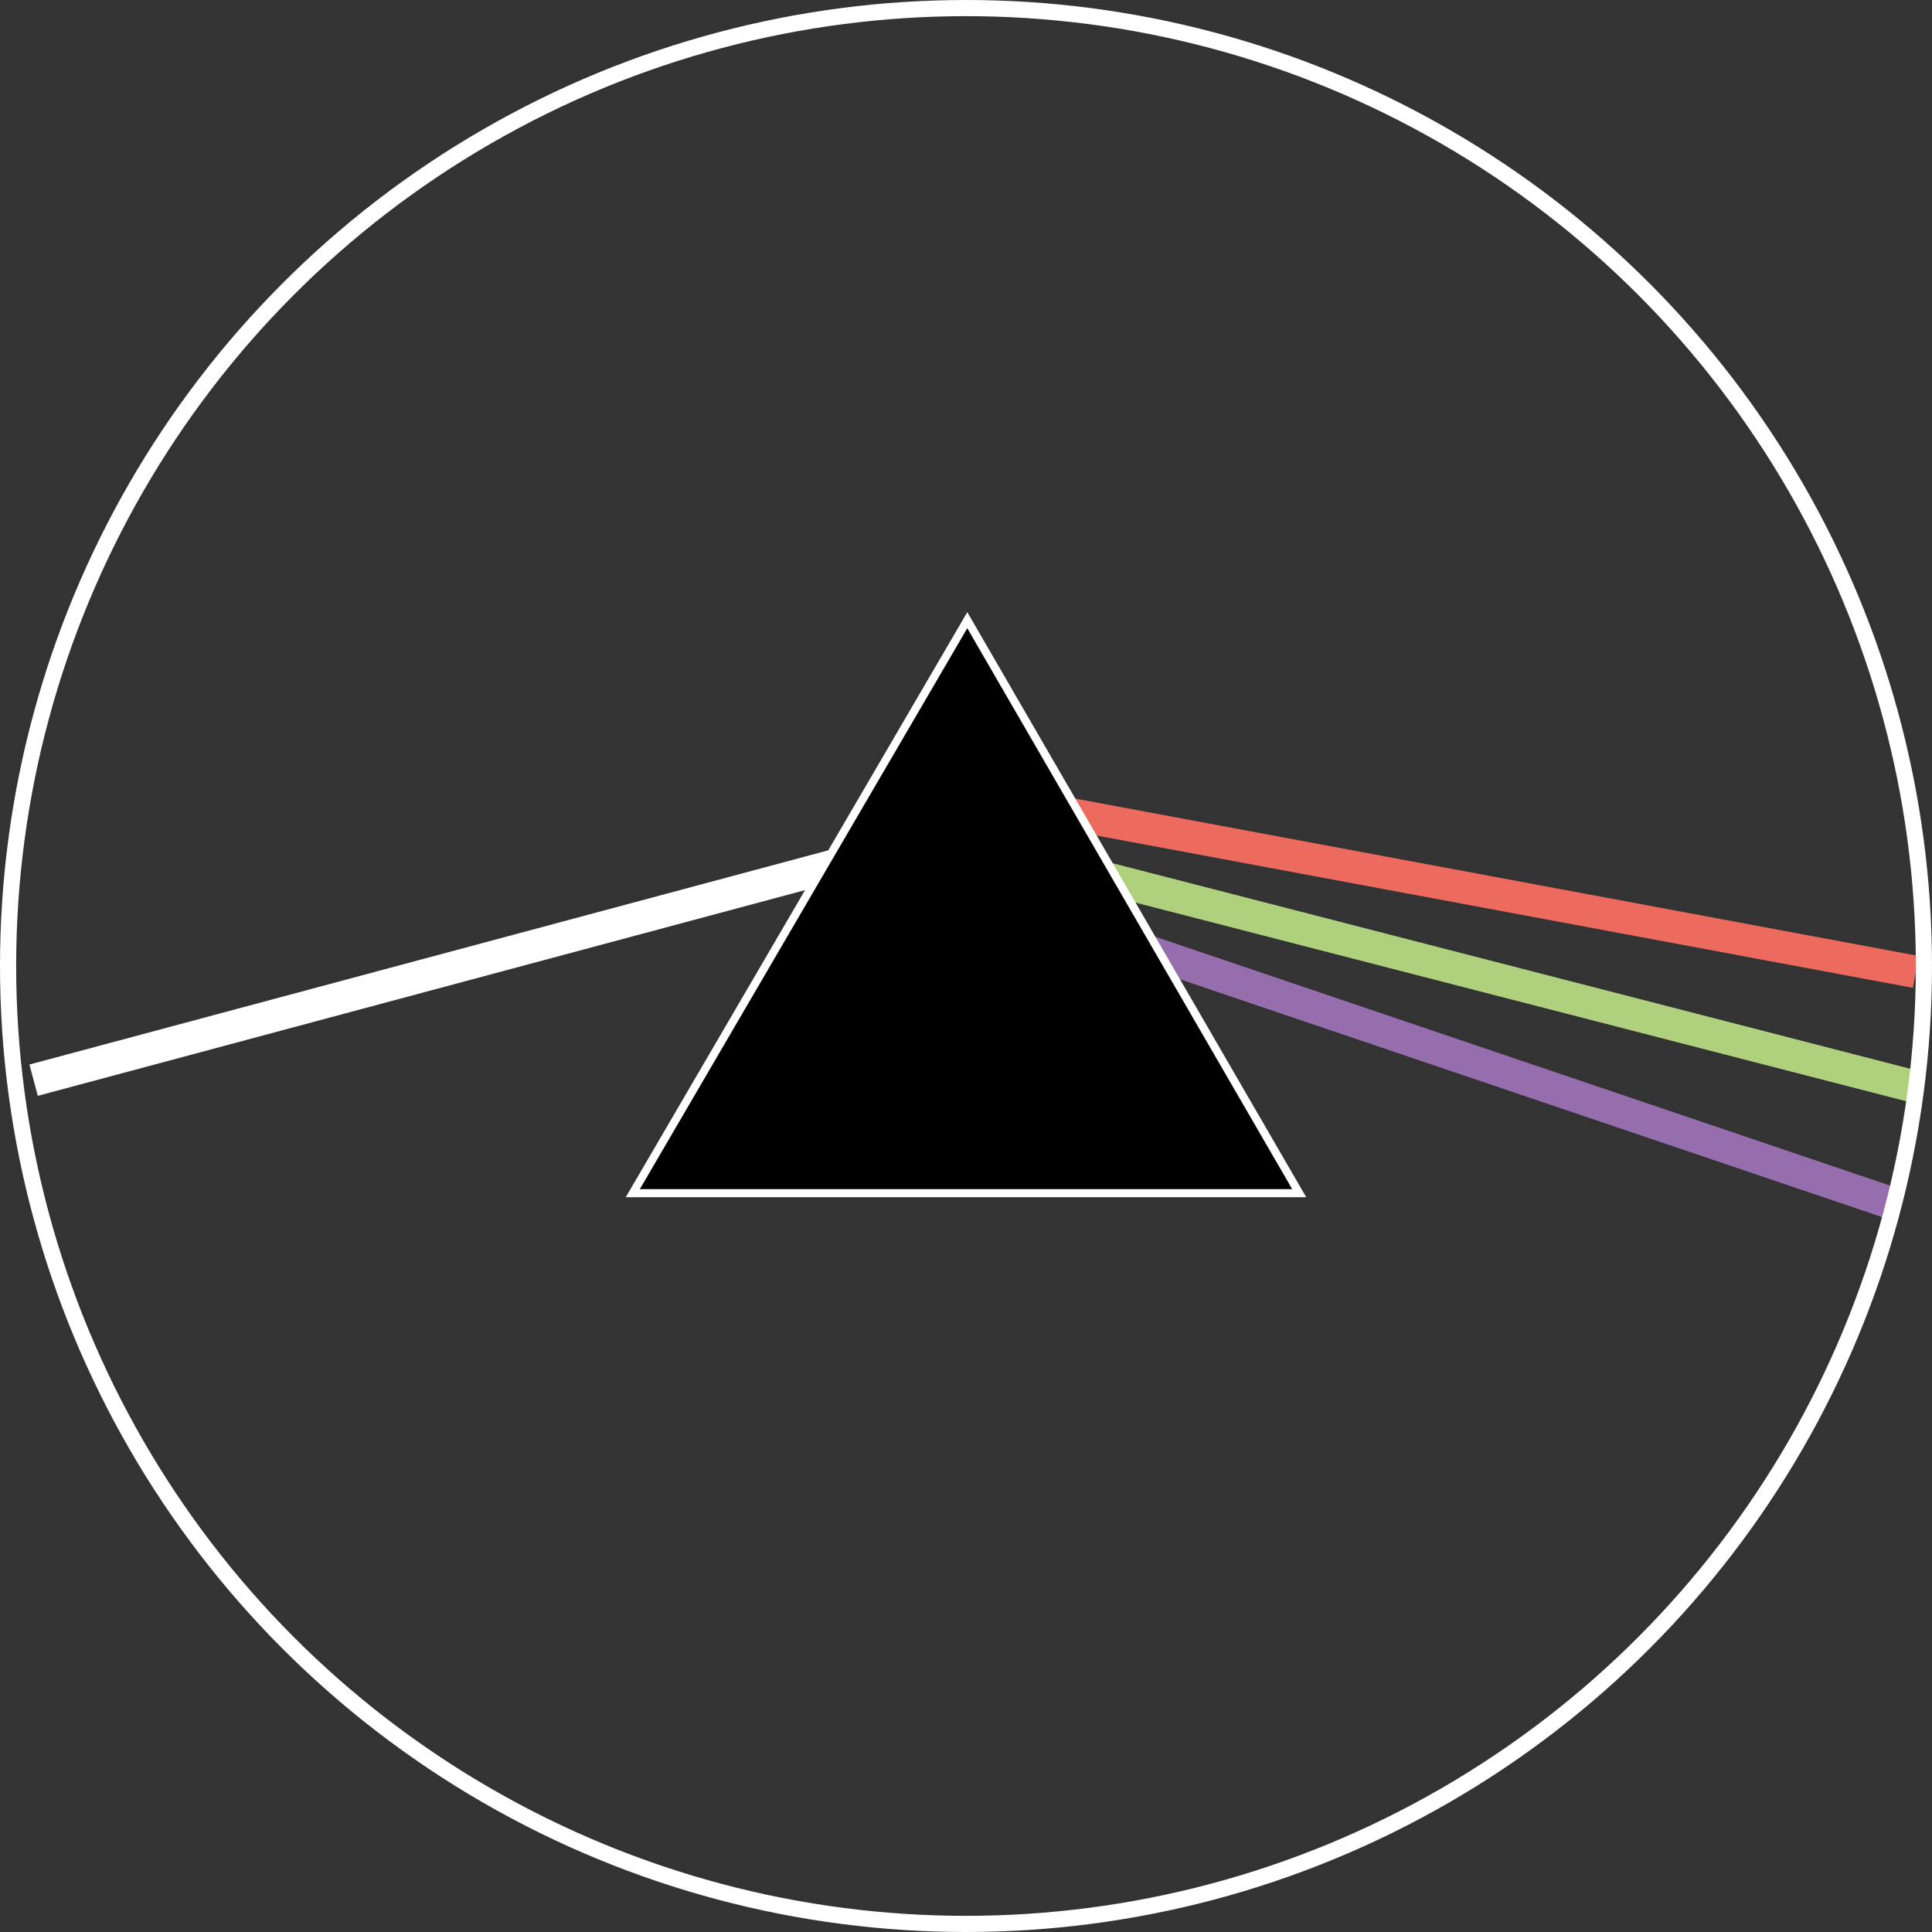 <svg id="Layer_1" data-name="Layer 1" xmlns="http://www.w3.org/2000/svg" viewBox="0 0 239.06 239.06"><rect x="0" y="0" width="239.06" height="239.06" fill="#333333" stroke="none"/><defs><style>.cls-1{fill:#fff;}.cls-1,.cls-5,.cls-6{stroke:#fff;}.cls-1,.cls-2,.cls-3,.cls-4,.cls-5,.cls-6{stroke-miterlimit:10;}.cls-2{fill:#ec6a5e;stroke:#ec6a5e;}.cls-3{fill:#afd17e;stroke:#afd17e;}.cls-4{fill:#966eae;stroke:#966eae;}.cls-6{fill:none;stroke-width:2px;}</style></defs><title>dark_side</title><rect class="cls-1" x="7.81" y="124.6" width="103.74" height="3.01" transform="translate(-35.56 13.75) rotate(-15.01)"/><rect class="cls-2" x="132.53" y="114.57" width="109.93" height="3.01" transform="translate(19.52 -38.41) rotate(10.57)"/><rect class="cls-3" x="133.06" y="125.44" width="109.93" height="3.01" transform="matrix(0.97, 0.25, -0.25, 0.97, 33.2, -49.36)"/><rect class="cls-4" x="131.41" y="135.55" width="109.93" height="3.01" transform="translate(48.87 -58.54) rotate(18.71)"/><polygon class="cls-5" points="119.69 76.74 78.3 147.64 160.76 147.64 119.69 76.74"/><circle class="cls-6" cx="119.53" cy="119.53" r="118.53"/></svg>